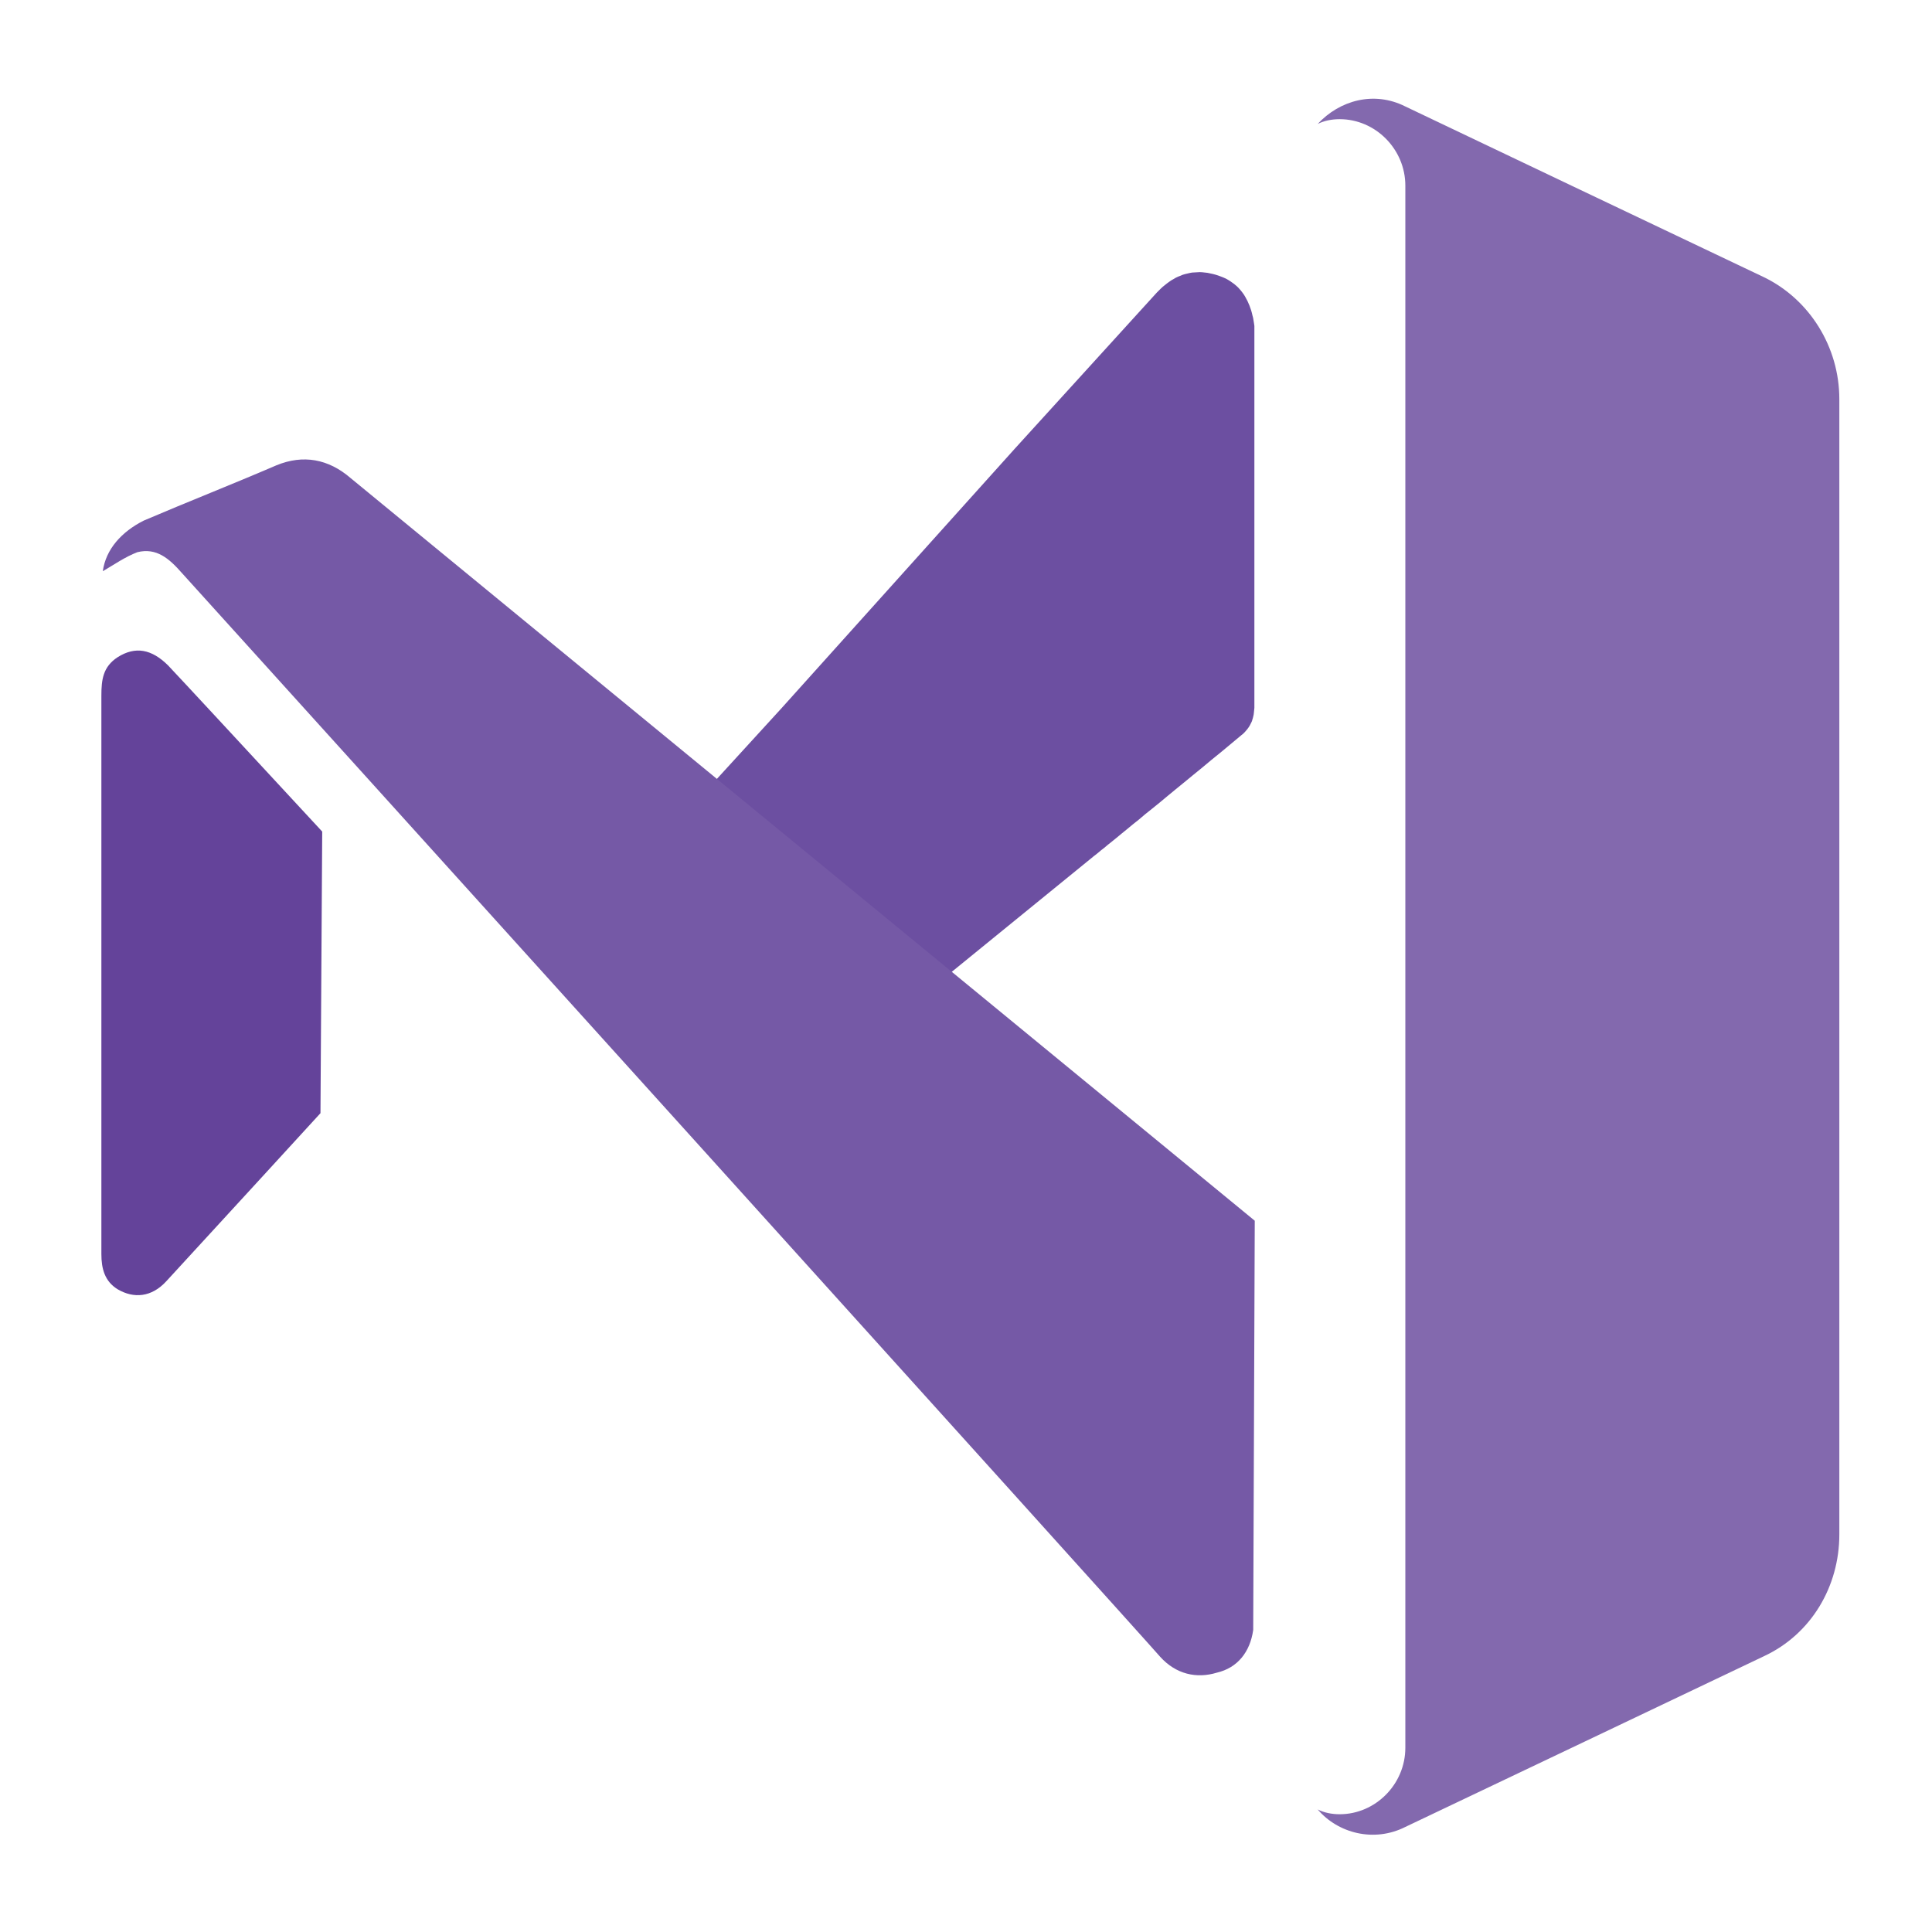 <?xml version="1.0" encoding="UTF-8"?>
<svg width="200px" height="200px" viewBox="0 0 200 200" version="1.1" xmlns="http://www.w3.org/2000/svg" xmlns:xlink="http://www.w3.org/1999/xlink">
    <!-- Generator: Sketch 52.6 (67491) - http://www.bohemiancoding.com/sketch -->
    <title>Artboard</title>
    <desc>Created with Sketch.</desc>
    <g id="Artboard" stroke="none" stroke-width="1" fill="none" fill-rule="evenodd">
        <g id="icon_vs2019" transform="translate(10, 10)">
            <g id="Group" transform="translate(64, 18)">
                <g id="bDYaYkbBC-link" fill="#6C4FA1">
                    <polygon id="bDYaYkbBC" points="50.728 0.214 50.99 0.243 51.267 0.301 51.544 0.359 51.82 0.432 52.097 0.519 52.373 0.621 52.636 0.723 52.898 0.839 53.131 0.97 53.364 1.115 53.567 1.26 53.771 1.406 53.975 1.58 54.15 1.74 54.324 1.929 54.485 2.118 54.63 2.307 54.776 2.51 54.907 2.728 55.023 2.946 55.14 3.164 55.242 3.397 55.344 3.63 55.431 3.877 55.518 4.124 55.591 4.385 55.649 4.632 55.722 4.909 55.766 5.17 55.81 5.446 55.853 5.737 55.853 44.979 55.853 45.124 55.853 45.269 55.839 45.415 55.824 45.56 55.81 45.705 55.795 45.836 55.78 45.967 55.751 46.098 55.722 46.228 55.693 46.345 55.649 46.476 55.62 46.592 55.577 46.708 55.518 46.824 55.46 46.941 55.402 47.057 55.344 47.159 55.271 47.275 55.198 47.377 55.125 47.478 55.038 47.58 54.951 47.682 54.863 47.784 54.761 47.885 54.659 47.987 54.543 48.074 53.48 48.961 52.432 49.833 51.412 50.661 50.437 51.475 49.491 52.246 48.573 53.001 47.7 53.713 46.87 54.397 46.069 55.065 45.297 55.69 44.569 56.271 43.9 56.838 43.244 57.361 42.647 57.856 42.094 58.306 41.584 58.728 41.119 59.106 40.682 59.454 40.318 59.76 39.983 60.021 39.706 60.254 39.473 60.443 39.284 60.588 39.153 60.69 39.08 60.762 39.051 60.777 24.04 73 0.059 52.798 6.903 45.313 31.058 18.44 45.734 2.307 45.952 2.089 46.156 1.885 46.375 1.682 46.593 1.508 46.812 1.333 47.03 1.173 47.263 1.013 47.496 0.883 47.714 0.752 47.962 0.636 48.195 0.548 48.428 0.447 48.675 0.374 48.923 0.316 49.17 0.258 49.418 0.214 49.68 0.2 49.942 0.185 50.204 0.17 50.466 0.185"></polygon>
                </g>
                <g id="bDYaYkbBC-link" fill="#000000" fill-opacity="0" stroke="#000000" stroke-opacity="0" stroke-width="0.5">
                    <polygon id="bDYaYkbBC" points="50.728 0.214 50.99 0.243 51.267 0.301 51.544 0.359 51.82 0.432 52.097 0.519 52.373 0.621 52.636 0.723 52.898 0.839 53.131 0.97 53.364 1.115 53.567 1.26 53.771 1.406 53.975 1.58 54.15 1.74 54.324 1.929 54.485 2.118 54.63 2.307 54.776 2.51 54.907 2.728 55.023 2.946 55.14 3.164 55.242 3.397 55.344 3.63 55.431 3.877 55.518 4.124 55.591 4.385 55.649 4.632 55.722 4.909 55.766 5.17 55.81 5.446 55.853 5.737 55.853 44.979 55.853 45.124 55.853 45.269 55.839 45.415 55.824 45.56 55.81 45.705 55.795 45.836 55.78 45.967 55.751 46.098 55.722 46.228 55.693 46.345 55.649 46.476 55.62 46.592 55.577 46.708 55.518 46.824 55.46 46.941 55.402 47.057 55.344 47.159 55.271 47.275 55.198 47.377 55.125 47.478 55.038 47.58 54.951 47.682 54.863 47.784 54.761 47.885 54.659 47.987 54.543 48.074 53.48 48.961 52.432 49.833 51.412 50.661 50.437 51.475 49.491 52.246 48.573 53.001 47.7 53.713 46.87 54.397 46.069 55.065 45.297 55.69 44.569 56.271 43.9 56.838 43.244 57.361 42.647 57.856 42.094 58.306 41.584 58.728 41.119 59.106 40.682 59.454 40.318 59.76 39.983 60.021 39.706 60.254 39.473 60.443 39.284 60.588 39.153 60.69 39.08 60.762 39.051 60.777 24.04 73 0.059 52.798 6.903 45.313 31.058 18.44 45.734 2.307 45.952 2.089 46.156 1.885 46.375 1.682 46.593 1.508 46.812 1.333 47.03 1.173 47.263 1.013 47.496 0.883 47.714 0.752 47.962 0.636 48.195 0.548 48.428 0.447 48.675 0.374 48.923 0.316 49.17 0.258 49.418 0.214 49.68 0.2 49.942 0.185 50.204 0.17 50.466 0.185"></polygon>
                </g>
            </g>
            <g id="Group" transform="translate(0, 57)">
                <g id="bh1ozdu7G-link" fill="#64439A">
                    <path d="M7.38,1.863 C5.7,0.207 4.02,-0.133 2.175,1.035 C0.66,2.025 0.495,3.356 0.495,5.011 C0.495,10.791 0.495,57.031 0.495,62.826 C0.495,64.304 0.825,65.635 2.175,66.463 C3.855,67.453 5.7,67.29 7.215,65.635 C12.255,60.165 23.175,48.236 23.175,48.236 C23.19,46.299 23.25,36.572 23.355,19.084 C14.16,9.15 8.835,3.4 7.38,1.863 Z" id="bh1ozdu7G"></path>
                </g>
                <g id="bh1ozdu7G-link" fill="#000000" fill-opacity="0" stroke="#000000" stroke-opacity="0" stroke-width="0.5">
                    <path d="M7.38,1.863 C5.7,0.207 4.02,-0.133 2.175,1.035 C0.66,2.025 0.495,3.356 0.495,5.011 C0.495,10.791 0.495,57.031 0.495,62.826 C0.495,64.304 0.825,65.635 2.175,66.463 C3.855,67.453 5.7,67.29 7.215,65.635 C12.255,60.165 23.175,48.236 23.175,48.236 C23.19,46.299 23.25,36.572 23.355,19.084 C14.16,9.15 8.835,3.4 7.38,1.863 Z" id="bh1ozdu7G"></path>
                </g>
            </g>
            <g id="Group" transform="translate(126, 0)">
                <g id="cPaL4YgV5-link" fill="#8369AE">
                    <path d="M9.48,1.022 C6.238,-0.614 2.678,0.38 0.405,2.833 C1.057,2.498 1.867,2.337 2.678,2.337 C6.397,2.337 9.48,5.448 9.48,9.217 C9.48,25.386 9.48,154.759 9.48,170.929 C9.48,174.698 6.397,177.809 2.678,177.809 C1.867,177.809 1.057,177.648 0.405,177.312 C2.504,179.781 6.238,180.76 9.48,179.124 C13.2,177.356 42.914,163.217 46.634,161.435 C51.497,159.156 54.407,154.234 54.407,148.844 C54.407,137.085 54.407,43.061 54.407,31.317 C54.407,25.912 51.324,21.004 46.634,18.711 C39.195,15.176 13.2,2.804 9.48,1.022 Z" id="cPaL4YgV5"></path>
                </g>
                <g id="cPaL4YgV5-link" fill="#000000" fill-opacity="0" stroke="#000000" stroke-opacity="0" stroke-width="0.5">
                    <path d="M9.48,1.022 C6.238,-0.614 2.678,0.38 0.405,2.833 C1.057,2.498 1.867,2.337 2.678,2.337 C6.397,2.337 9.48,5.448 9.48,9.217 C9.48,25.386 9.48,154.759 9.48,170.929 C9.48,174.698 6.397,177.809 2.678,177.809 C1.867,177.809 1.057,177.648 0.405,177.312 C2.504,179.781 6.238,180.76 9.48,179.124 C13.2,177.356 42.914,163.217 46.634,161.435 C51.497,159.156 54.407,154.234 54.407,148.844 C54.407,137.085 54.407,43.061 54.407,31.317 C54.407,25.912 51.324,21.004 46.634,18.711 C39.195,15.176 13.2,2.804 9.48,1.022 Z" id="cPaL4YgV5"></path>
                </g>
            </g>
            <g id="Group" transform="translate(0, 37)">
                <g id="d38kfDzm7A-link" fill="#7559A6">
                    <path d="M4.884,6.89 C9.461,4.934 14.039,3.139 18.617,1.168 C21.386,0.029 23.996,0.511 26.285,2.482 C38.049,12.131 119.892,79.368 119.892,79.368 C119.892,79.368 119.732,120.913 119.732,121.73 C119.411,124.022 118.099,125.657 115.97,126.153 C113.857,126.796 111.728,126.314 110.095,124.504 C108.142,122.227 20.074,24.729 8.805,12.291 C7.508,10.817 6.196,9.678 4.228,10.16 C2.93,10.656 1.779,11.474 0.641,12.131 C0.962,9.839 2.595,8.043 4.884,6.89 Z" id="d38kfDzm7A"></path>
                </g>
                <g id="d38kfDzm7A-link" fill="#000000" fill-opacity="0" stroke="#000000" stroke-opacity="0" stroke-width="0.5">
                    <path d="M4.884,6.89 C9.461,4.934 14.039,3.139 18.617,1.168 C21.386,0.029 23.996,0.511 26.285,2.482 C38.049,12.131 119.892,79.368 119.892,79.368 C119.892,79.368 119.732,120.913 119.732,121.73 C119.411,124.022 118.099,125.657 115.97,126.153 C113.857,126.796 111.728,126.314 110.095,124.504 C108.142,122.227 20.074,24.729 8.805,12.291 C7.508,10.817 6.196,9.678 4.228,10.16 C2.93,10.656 1.779,11.474 0.641,12.131 C0.962,9.839 2.595,8.043 4.884,6.89 Z" id="d38kfDzm7A"></path>
                </g>
            </g>
        </g>
    </g>
</svg>